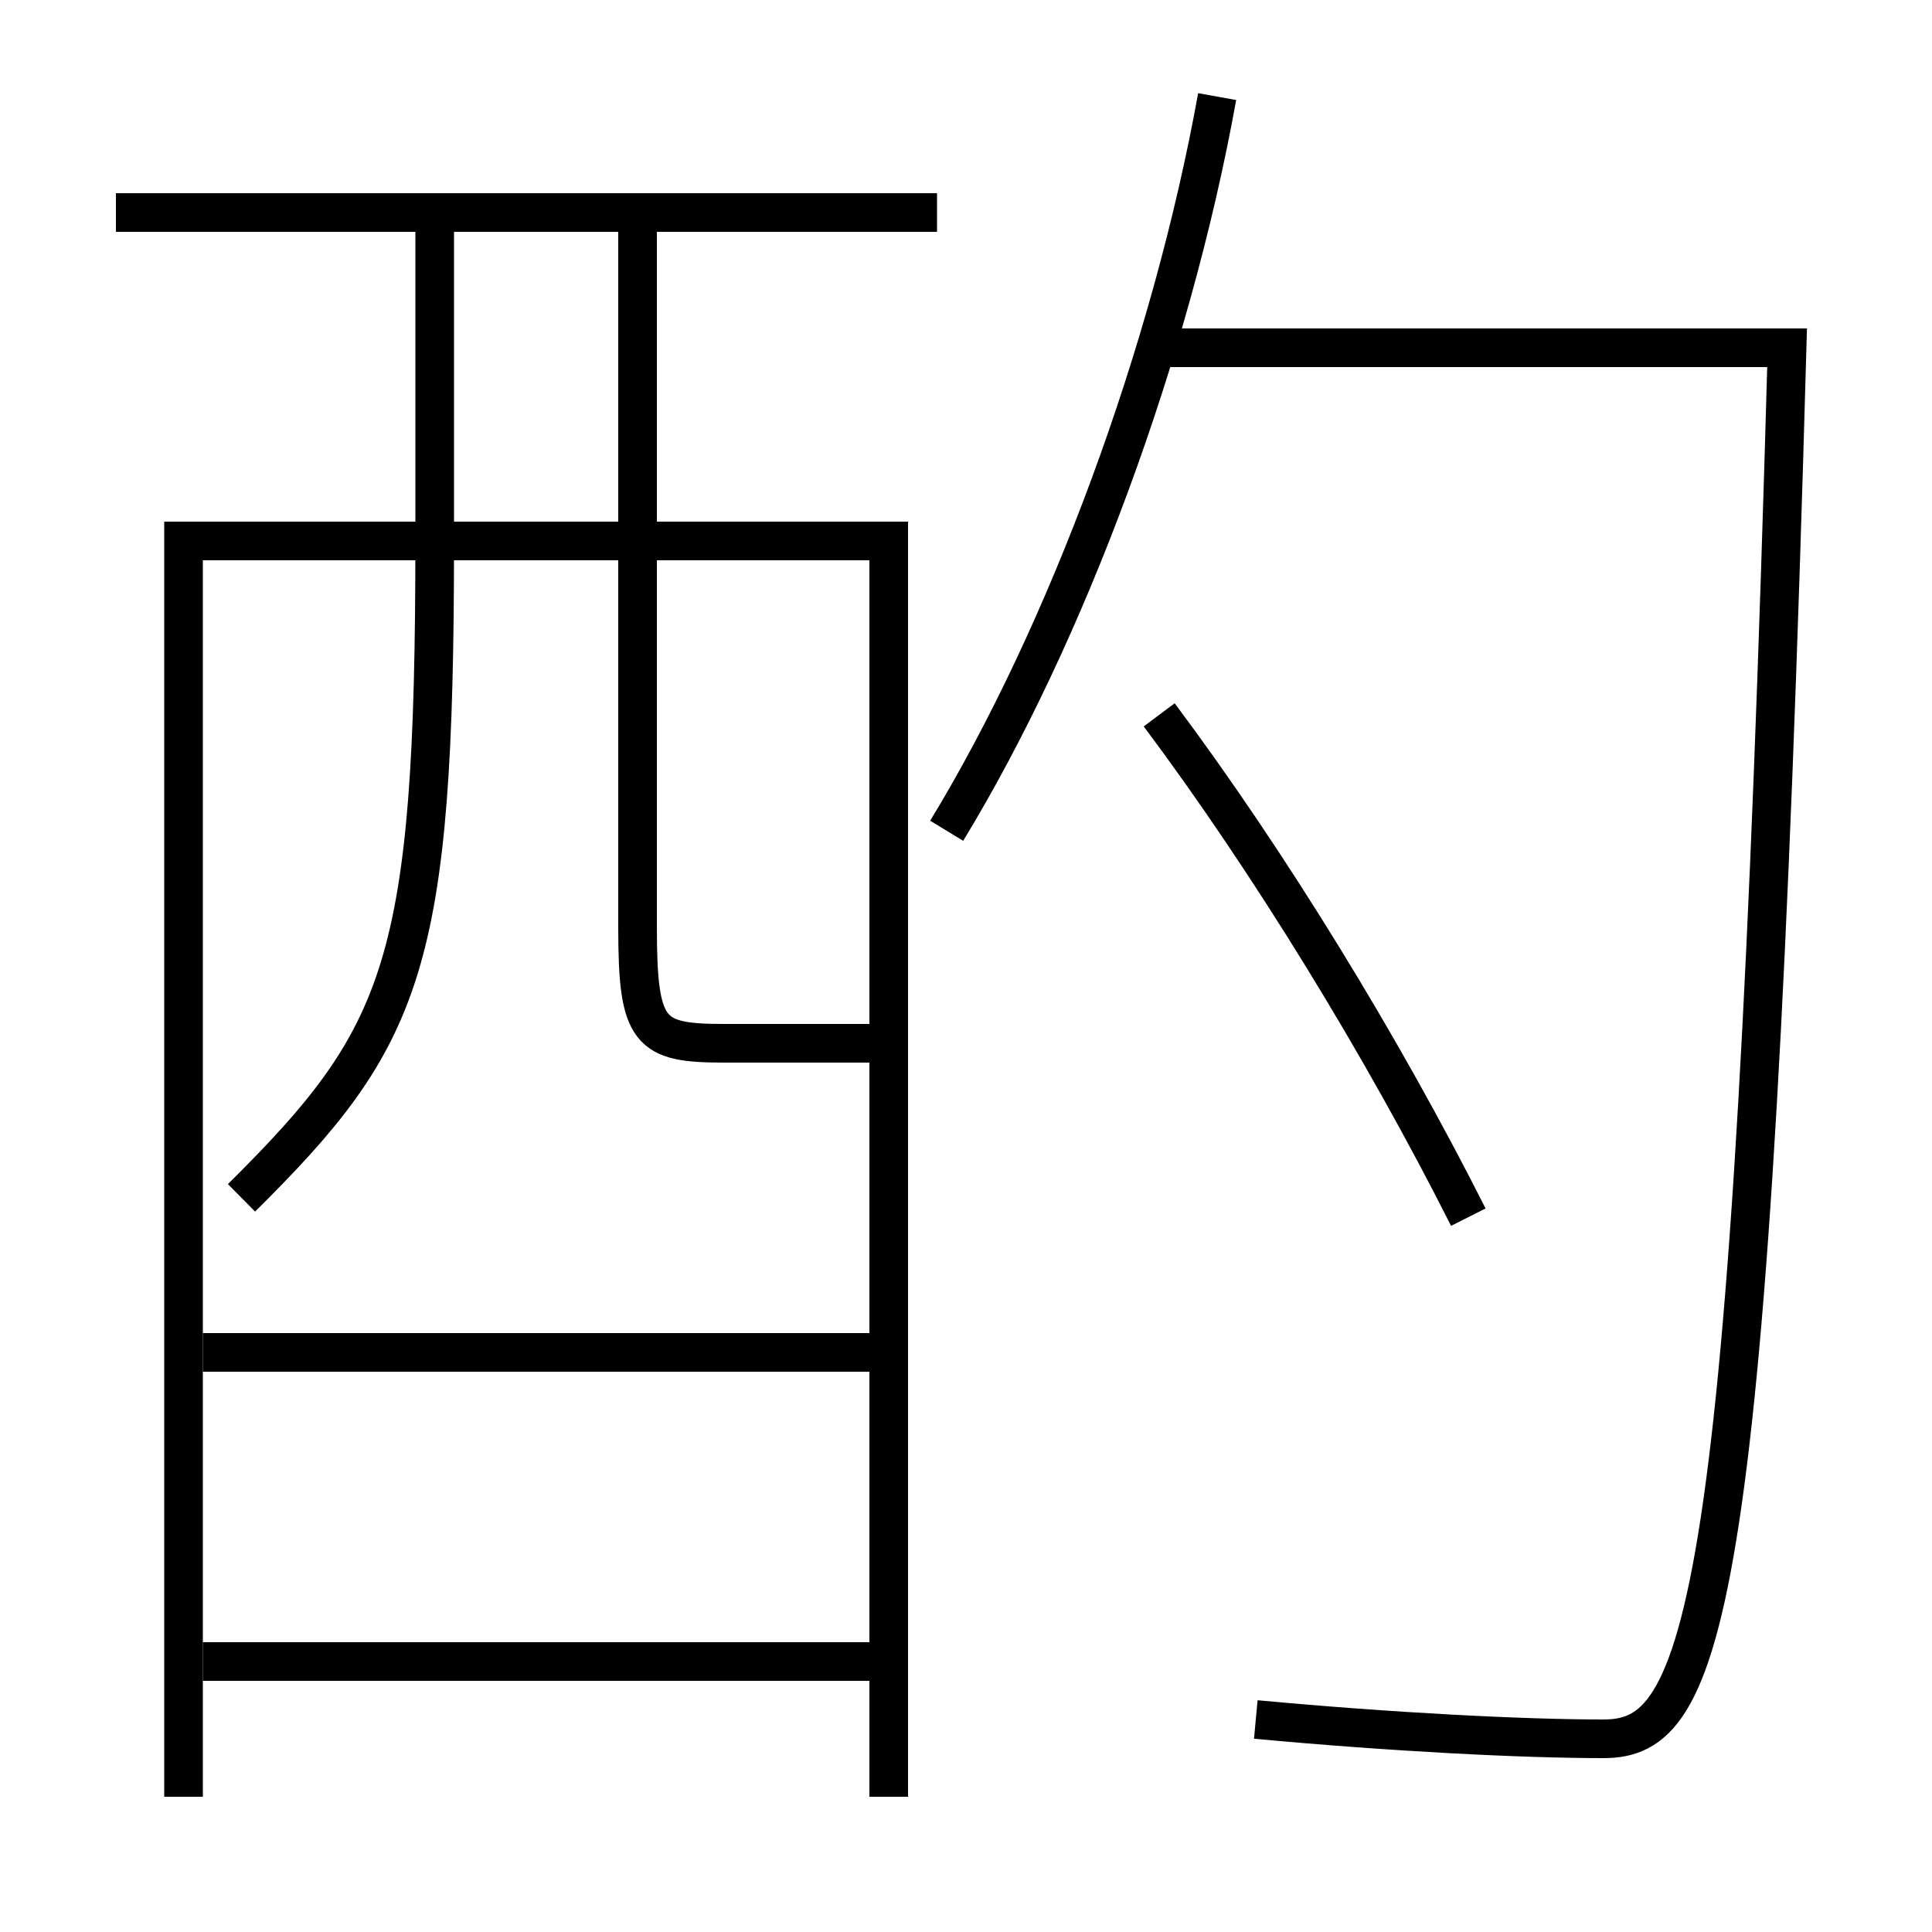 <?xml version='1.0' encoding='utf-8'?>
<svg xmlns="http://www.w3.org/2000/svg" height="100px" version="1.0" viewBox="0 0 100 100" width="100px" x="0px" y="0px">
<line fill="none" stroke="#000000" stroke-width="2" x1="10.5" x2="45" y1="86" y2="86" /><line fill="none" stroke="#000000" stroke-width="2" x1="10.5" x2="45" y1="70" y2="70" /><line fill="none" stroke="#000000" stroke-width="2" x1="6" x2="48.5" y1="11" y2="11" /><polyline fill="none" points="46,93 46,28 9.5,28 9.5,93" stroke="#000000" stroke-width="2" /><path d="M22.5,11 v17.0 c0,21.968 -1.558,25.633 -10,34" fill="none" stroke="#000000" stroke-width="2" /><path d="M33,11 v37.0 c0,5.49 0.593,6 4.5,6 h8.5" fill="none" stroke="#000000" stroke-width="2" /><path d="M76,63 c-4.463,-8.851 -10.309,-18.39 -16,-26" fill="none" stroke="#000000" stroke-width="2" /><path d="M49,43 c6.244,-10.258 11.622,-24.816 14,-38" fill="none" stroke="#000000" stroke-width="2" /><path d="M59.5,18 h33.0 c-1.842,65.929 -4.283,72 -9.5,72 c-4.136,0 -10.908,-0.34 -18,-1" fill="none" stroke="#000000" stroke-width="2" /></svg>
